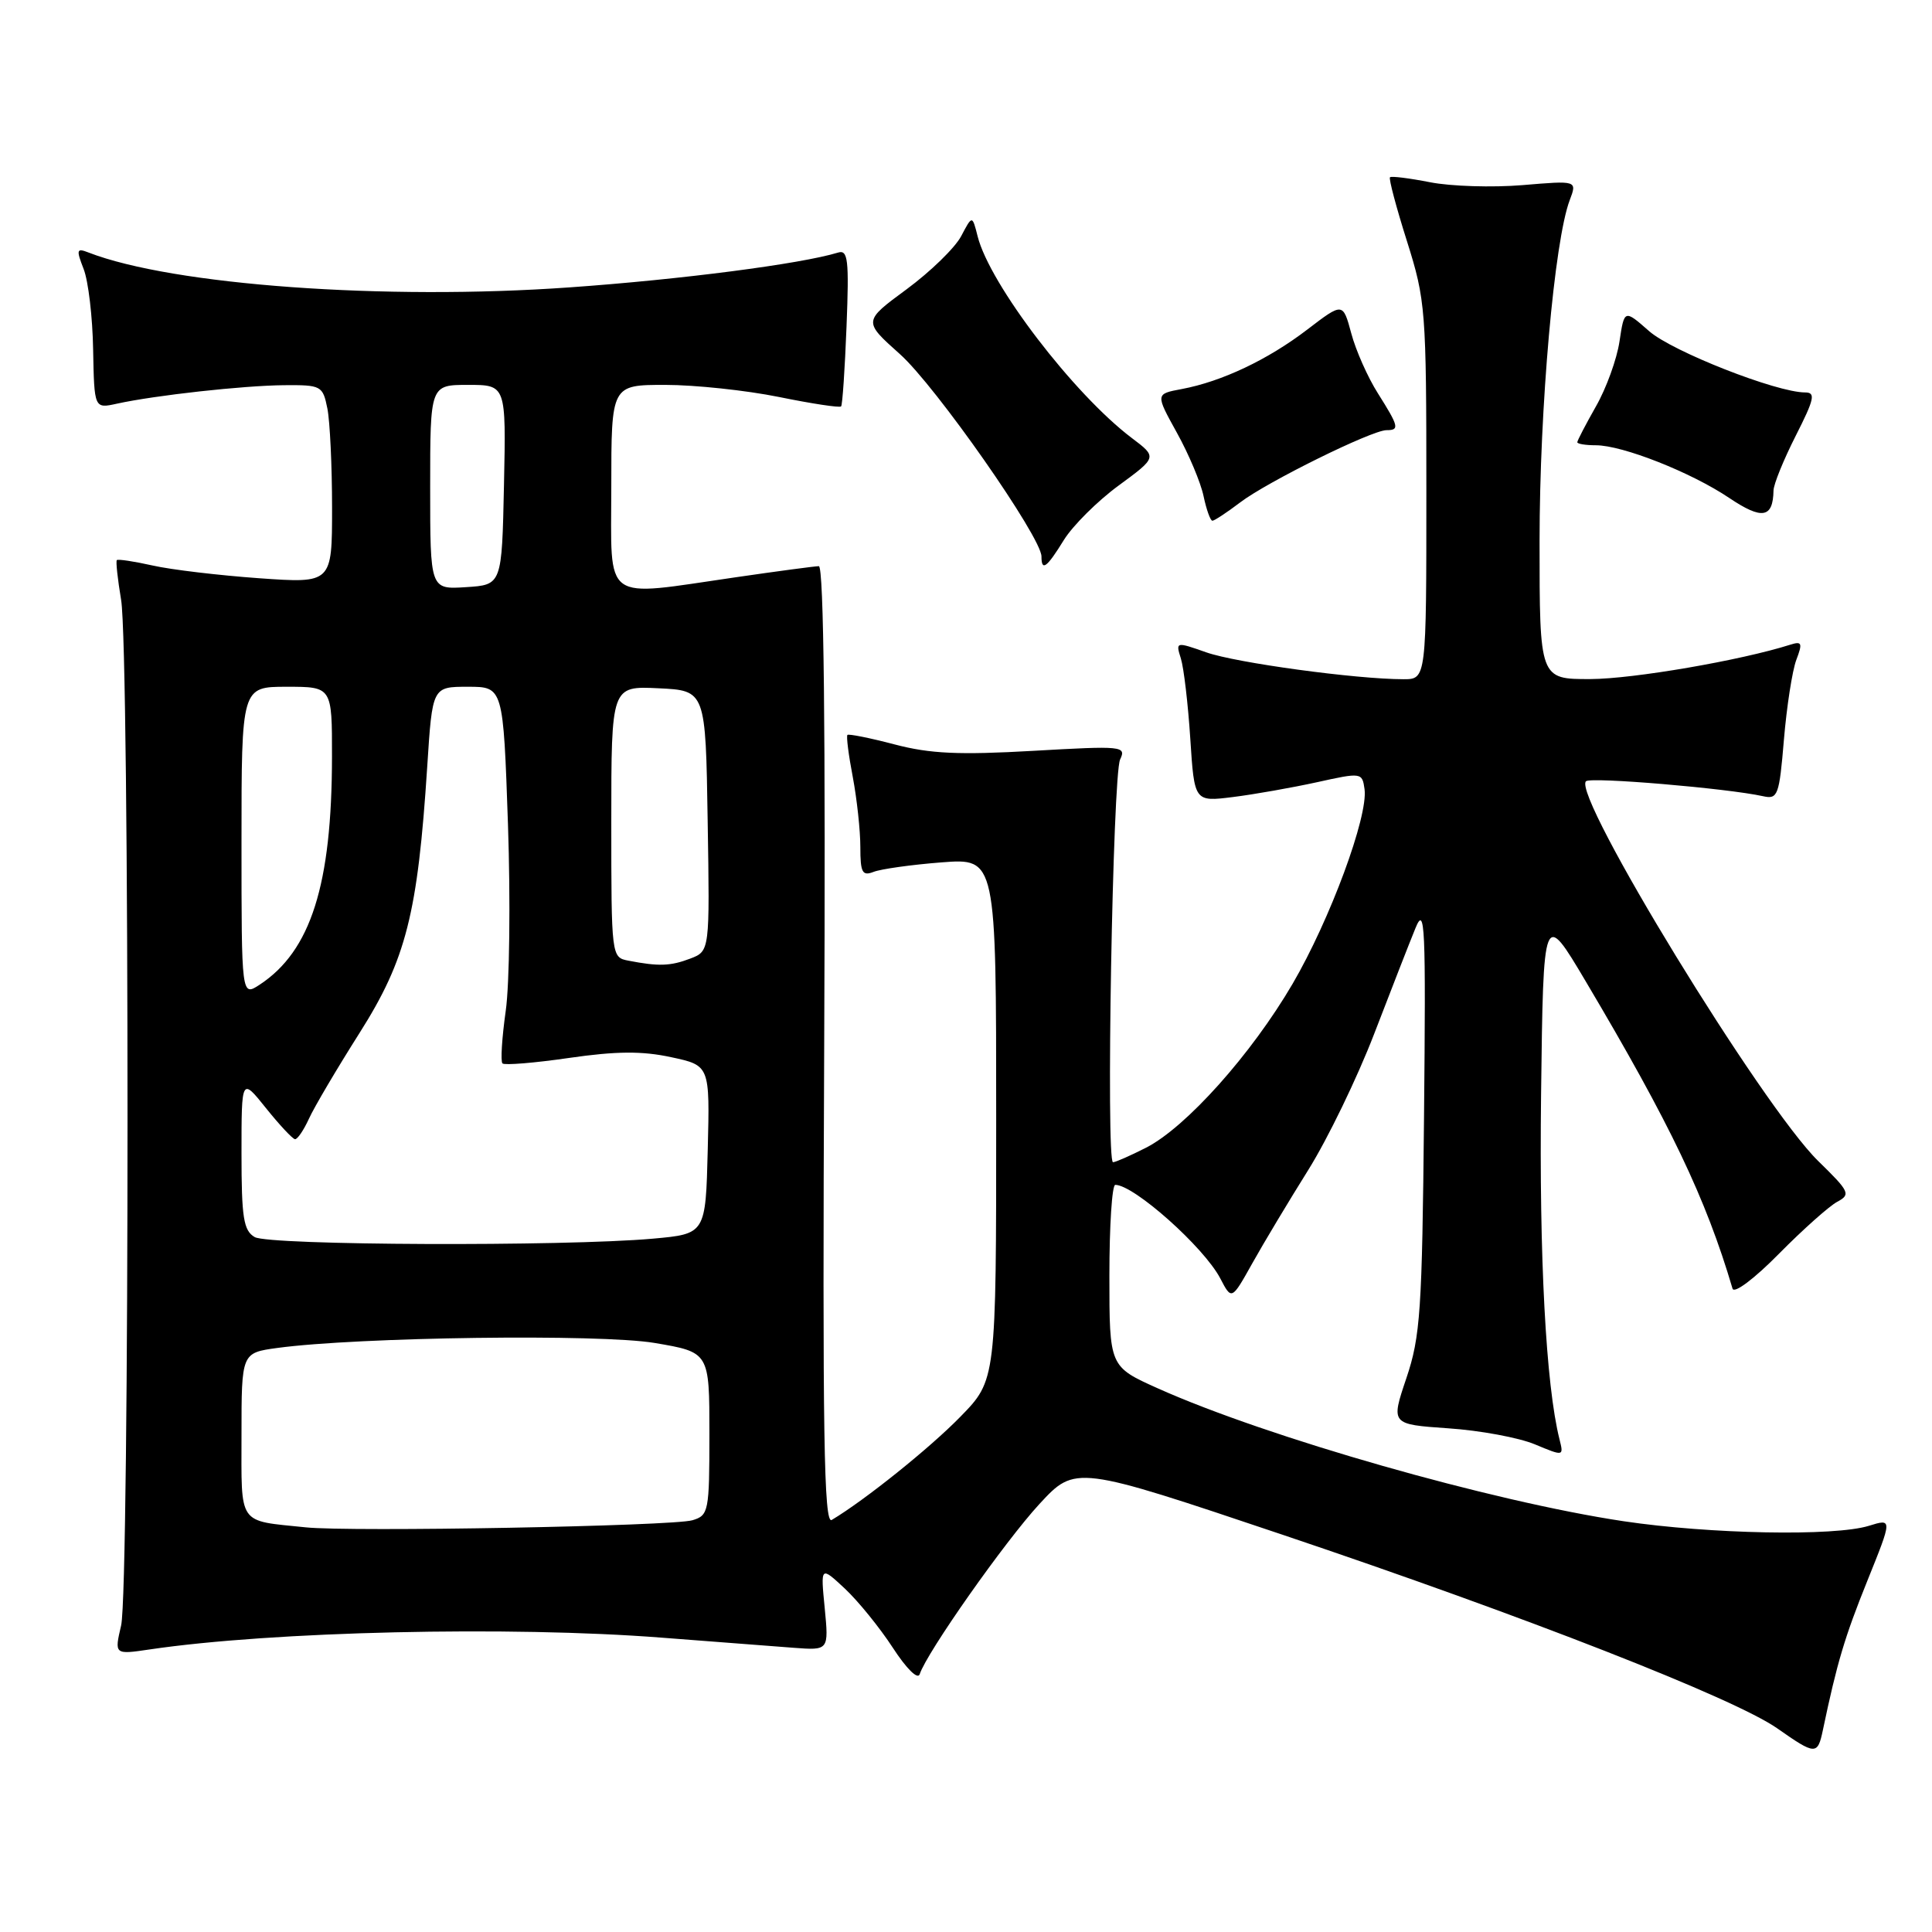 <?xml version="1.0" encoding="UTF-8" standalone="no"?>
<!DOCTYPE svg PUBLIC "-//W3C//DTD SVG 1.1//EN" "http://www.w3.org/Graphics/SVG/1.1/DTD/svg11.dtd" >
<svg xmlns="http://www.w3.org/2000/svg" xmlns:xlink="http://www.w3.org/1999/xlink" version="1.1" viewBox="0 0 256 256">
 <g >
 <path fill="currentColor"
d=" M 241.54 229.25 C 243.41 220.33 244.43 216.91 247.43 209.47 C 250.76 201.21 250.76 201.21 247.63 202.18 C 243.07 203.59 226.60 203.28 215.13 201.57 C 197.66 198.95 167.93 190.47 153.41 183.96 C 147.00 181.08 147.00 181.08 147.00 169.04 C 147.00 162.42 147.35 157.00 147.78 157.00 C 150.26 157.00 159.51 165.24 161.69 169.39 C 163.20 172.29 163.20 172.29 165.94 167.39 C 167.44 164.70 170.78 159.14 173.35 155.03 C 175.92 150.92 179.84 142.82 182.07 137.03 C 184.30 131.24 186.76 124.92 187.55 123.00 C 188.82 119.87 188.94 122.52 188.69 148.00 C 188.44 173.69 188.21 177.10 186.35 182.62 C 184.29 188.73 184.29 188.73 191.91 189.26 C 196.11 189.54 201.26 190.50 203.37 191.38 C 207.21 192.98 207.21 192.98 206.64 190.71 C 204.84 183.54 203.94 166.58 204.20 145.04 C 204.50 120.57 204.50 120.57 210.12 130.04 C 221.31 148.90 226.04 158.79 229.57 170.75 C 229.78 171.45 232.44 169.46 235.72 166.13 C 238.90 162.91 242.38 159.81 243.45 159.24 C 245.26 158.27 245.08 157.90 240.93 153.85 C 233.51 146.61 208.29 105.39 210.15 103.52 C 210.74 102.92 228.85 104.45 233.61 105.50 C 235.57 105.94 235.76 105.43 236.38 97.99 C 236.75 93.60 237.49 88.85 238.02 87.44 C 238.87 85.21 238.76 84.94 237.24 85.42 C 230.67 87.51 216.41 89.96 210.75 89.98 C 204.00 90.00 204.00 90.00 204.00 71.72 C 204.00 54.01 205.96 31.87 208.00 26.51 C 208.98 23.92 208.98 23.92 201.74 24.53 C 197.76 24.86 192.25 24.69 189.50 24.15 C 186.75 23.61 184.36 23.31 184.18 23.49 C 184.00 23.67 185.01 27.48 186.43 31.96 C 188.90 39.80 189.00 41.03 189.00 65.05 C 189.00 90.00 189.00 90.00 185.96 90.00 C 179.71 90.00 163.77 87.83 159.84 86.44 C 155.81 85.02 155.77 85.03 156.47 87.25 C 156.86 88.49 157.42 93.27 157.72 97.88 C 158.26 106.25 158.26 106.25 163.38 105.61 C 166.20 105.26 171.20 104.37 174.50 103.65 C 180.41 102.34 180.50 102.36 180.81 104.57 C 181.30 108.18 176.24 121.86 171.27 130.37 C 165.82 139.69 157.17 149.36 151.87 152.07 C 149.79 153.13 147.81 154.00 147.48 154.00 C 146.53 154.00 147.44 102.72 148.42 100.64 C 149.26 98.86 148.76 98.81 136.90 99.49 C 127.10 100.05 123.25 99.88 118.54 98.64 C 115.27 97.78 112.45 97.22 112.29 97.38 C 112.12 97.54 112.44 100.06 113.00 102.97 C 113.55 105.89 114.00 110.06 114.00 112.24 C 114.00 115.62 114.26 116.11 115.75 115.53 C 116.71 115.15 120.76 114.58 124.75 114.27 C 132.00 113.71 132.00 113.71 132.00 148.29 C 132.00 182.87 132.00 182.87 127.25 187.73 C 123.19 191.89 114.57 198.80 110.21 201.40 C 109.17 202.02 108.98 190.17 109.21 138.58 C 109.40 96.66 109.16 75.01 108.50 75.02 C 107.95 75.03 103.00 75.69 97.50 76.49 C 79.58 79.08 81.00 80.12 81.00 64.50 C 81.00 51.00 81.00 51.00 88.15 51.00 C 92.08 51.00 98.86 51.72 103.21 52.60 C 107.57 53.49 111.27 54.05 111.45 53.85 C 111.63 53.66 111.95 48.89 112.17 43.25 C 112.52 34.38 112.36 33.06 111.04 33.47 C 106.09 34.98 90.20 37.04 75.46 38.08 C 50.99 39.82 22.87 37.78 11.73 33.46 C 10.15 32.84 10.08 33.07 11.08 35.64 C 11.70 37.21 12.27 42.02 12.34 46.33 C 12.49 54.15 12.49 54.15 15.49 53.49 C 20.54 52.38 32.21 51.09 37.63 51.04 C 42.58 51.00 42.77 51.11 43.38 54.13 C 43.72 55.84 44.00 61.76 44.00 67.27 C 44.00 77.30 44.00 77.30 34.34 76.62 C 29.03 76.24 22.67 75.49 20.21 74.93 C 17.75 74.38 15.62 74.06 15.48 74.22 C 15.33 74.37 15.59 76.75 16.05 79.50 C 17.18 86.29 17.18 210.51 16.05 215.38 C 15.15 219.25 15.15 219.25 19.83 218.56 C 36.03 216.16 67.60 215.43 87.70 217.00 C 94.74 217.54 102.60 218.15 105.16 218.34 C 109.82 218.69 109.82 218.69 109.28 213.09 C 108.73 207.50 108.73 207.50 111.95 210.50 C 113.71 212.15 116.57 215.67 118.30 218.33 C 120.13 221.14 121.62 222.61 121.87 221.83 C 122.79 218.98 133.16 204.24 137.71 199.31 C 142.50 194.13 142.50 194.13 170.00 203.38 C 202.03 214.16 229.81 225.03 235.50 229.02 C 240.56 232.57 240.84 232.58 241.54 229.25 Z  M 140.97 71.55 C 142.15 69.65 145.41 66.40 148.22 64.34 C 153.34 60.58 153.34 60.58 149.97 58.04 C 142.26 52.21 131.14 37.67 129.54 31.31 C 128.83 28.50 128.83 28.50 127.36 31.29 C 126.55 32.83 123.30 35.99 120.13 38.33 C 114.37 42.57 114.37 42.57 119.23 46.91 C 123.97 51.13 138.00 71.19 138.00 73.73 C 138.00 75.75 138.69 75.25 140.97 71.55 Z  M 164.32 66.58 C 167.91 63.84 181.77 57.00 183.72 57.00 C 185.47 57.00 185.36 56.53 182.58 52.12 C 181.24 50.01 179.65 46.43 179.05 44.17 C 177.94 40.06 177.94 40.06 173.22 43.67 C 167.99 47.67 161.90 50.55 156.59 51.55 C 153.10 52.20 153.10 52.20 155.95 57.35 C 157.52 60.18 159.11 63.96 159.48 65.75 C 159.86 67.54 160.38 69.00 160.65 69.00 C 160.91 69.00 162.57 67.91 164.32 66.58 Z  M 235.00 65.00 C 235.01 64.17 236.34 60.91 237.94 57.75 C 240.42 52.86 240.61 52.00 239.18 52.00 C 235.40 52.00 221.58 46.57 218.52 43.88 C 215.23 40.99 215.23 40.99 214.59 45.25 C 214.24 47.59 212.84 51.46 211.47 53.85 C 210.11 56.25 209.00 58.38 209.00 58.60 C 209.00 58.82 210.11 59.00 211.46 59.00 C 215.00 59.00 224.09 62.59 229.13 65.98 C 233.48 68.90 234.93 68.66 235.00 65.00 Z  M 40.50 202.38 C 31.42 201.44 32.00 202.27 32.00 190.11 C 32.00 179.26 32.00 179.26 36.75 178.61 C 47.49 177.16 79.53 176.73 86.75 177.95 C 94.00 179.18 94.00 179.18 94.00 189.97 C 94.00 200.30 93.90 200.80 91.75 201.44 C 89.15 202.22 46.47 203.01 40.50 202.38 Z  M 33.75 163.92 C 32.27 163.06 32.00 161.37 32.00 152.84 C 32.00 142.78 32.00 142.78 35.25 146.84 C 37.04 149.07 38.77 150.92 39.09 150.95 C 39.41 150.98 40.24 149.76 40.93 148.25 C 41.61 146.74 44.64 141.61 47.65 136.86 C 53.81 127.13 55.35 121.06 56.61 101.58 C 57.29 91.00 57.29 91.00 61.99 91.00 C 66.68 91.00 66.68 91.00 67.31 109.25 C 67.65 119.29 67.52 130.41 67.01 133.96 C 66.51 137.52 66.31 140.64 66.58 140.91 C 66.84 141.17 70.82 140.85 75.42 140.18 C 81.65 139.28 85.09 139.25 88.92 140.08 C 94.06 141.18 94.06 141.18 93.78 152.34 C 93.50 163.50 93.50 163.50 86.50 164.13 C 74.67 165.18 35.66 165.03 33.75 163.92 Z  M 32.00 111.52 C 32.00 91.00 32.00 91.00 38.00 91.00 C 44.00 91.00 44.00 91.00 43.99 100.25 C 43.98 117.23 41.19 126.02 34.40 130.48 C 32.00 132.05 32.00 132.05 32.00 111.52 Z  M 83.25 127.29 C 81.02 126.86 81.00 126.73 81.00 108.88 C 81.00 90.90 81.00 90.90 87.25 91.20 C 93.50 91.50 93.50 91.50 93.77 108.77 C 94.05 126.03 94.05 126.03 91.46 127.02 C 88.83 128.02 87.27 128.07 83.25 127.29 Z  M 57.00 64.55 C 57.00 51.00 57.00 51.00 62.03 51.00 C 67.06 51.00 67.06 51.00 66.78 64.25 C 66.50 77.50 66.50 77.50 61.75 77.80 C 57.00 78.11 57.00 78.11 57.00 64.55 Z "/>
</g>
</svg>